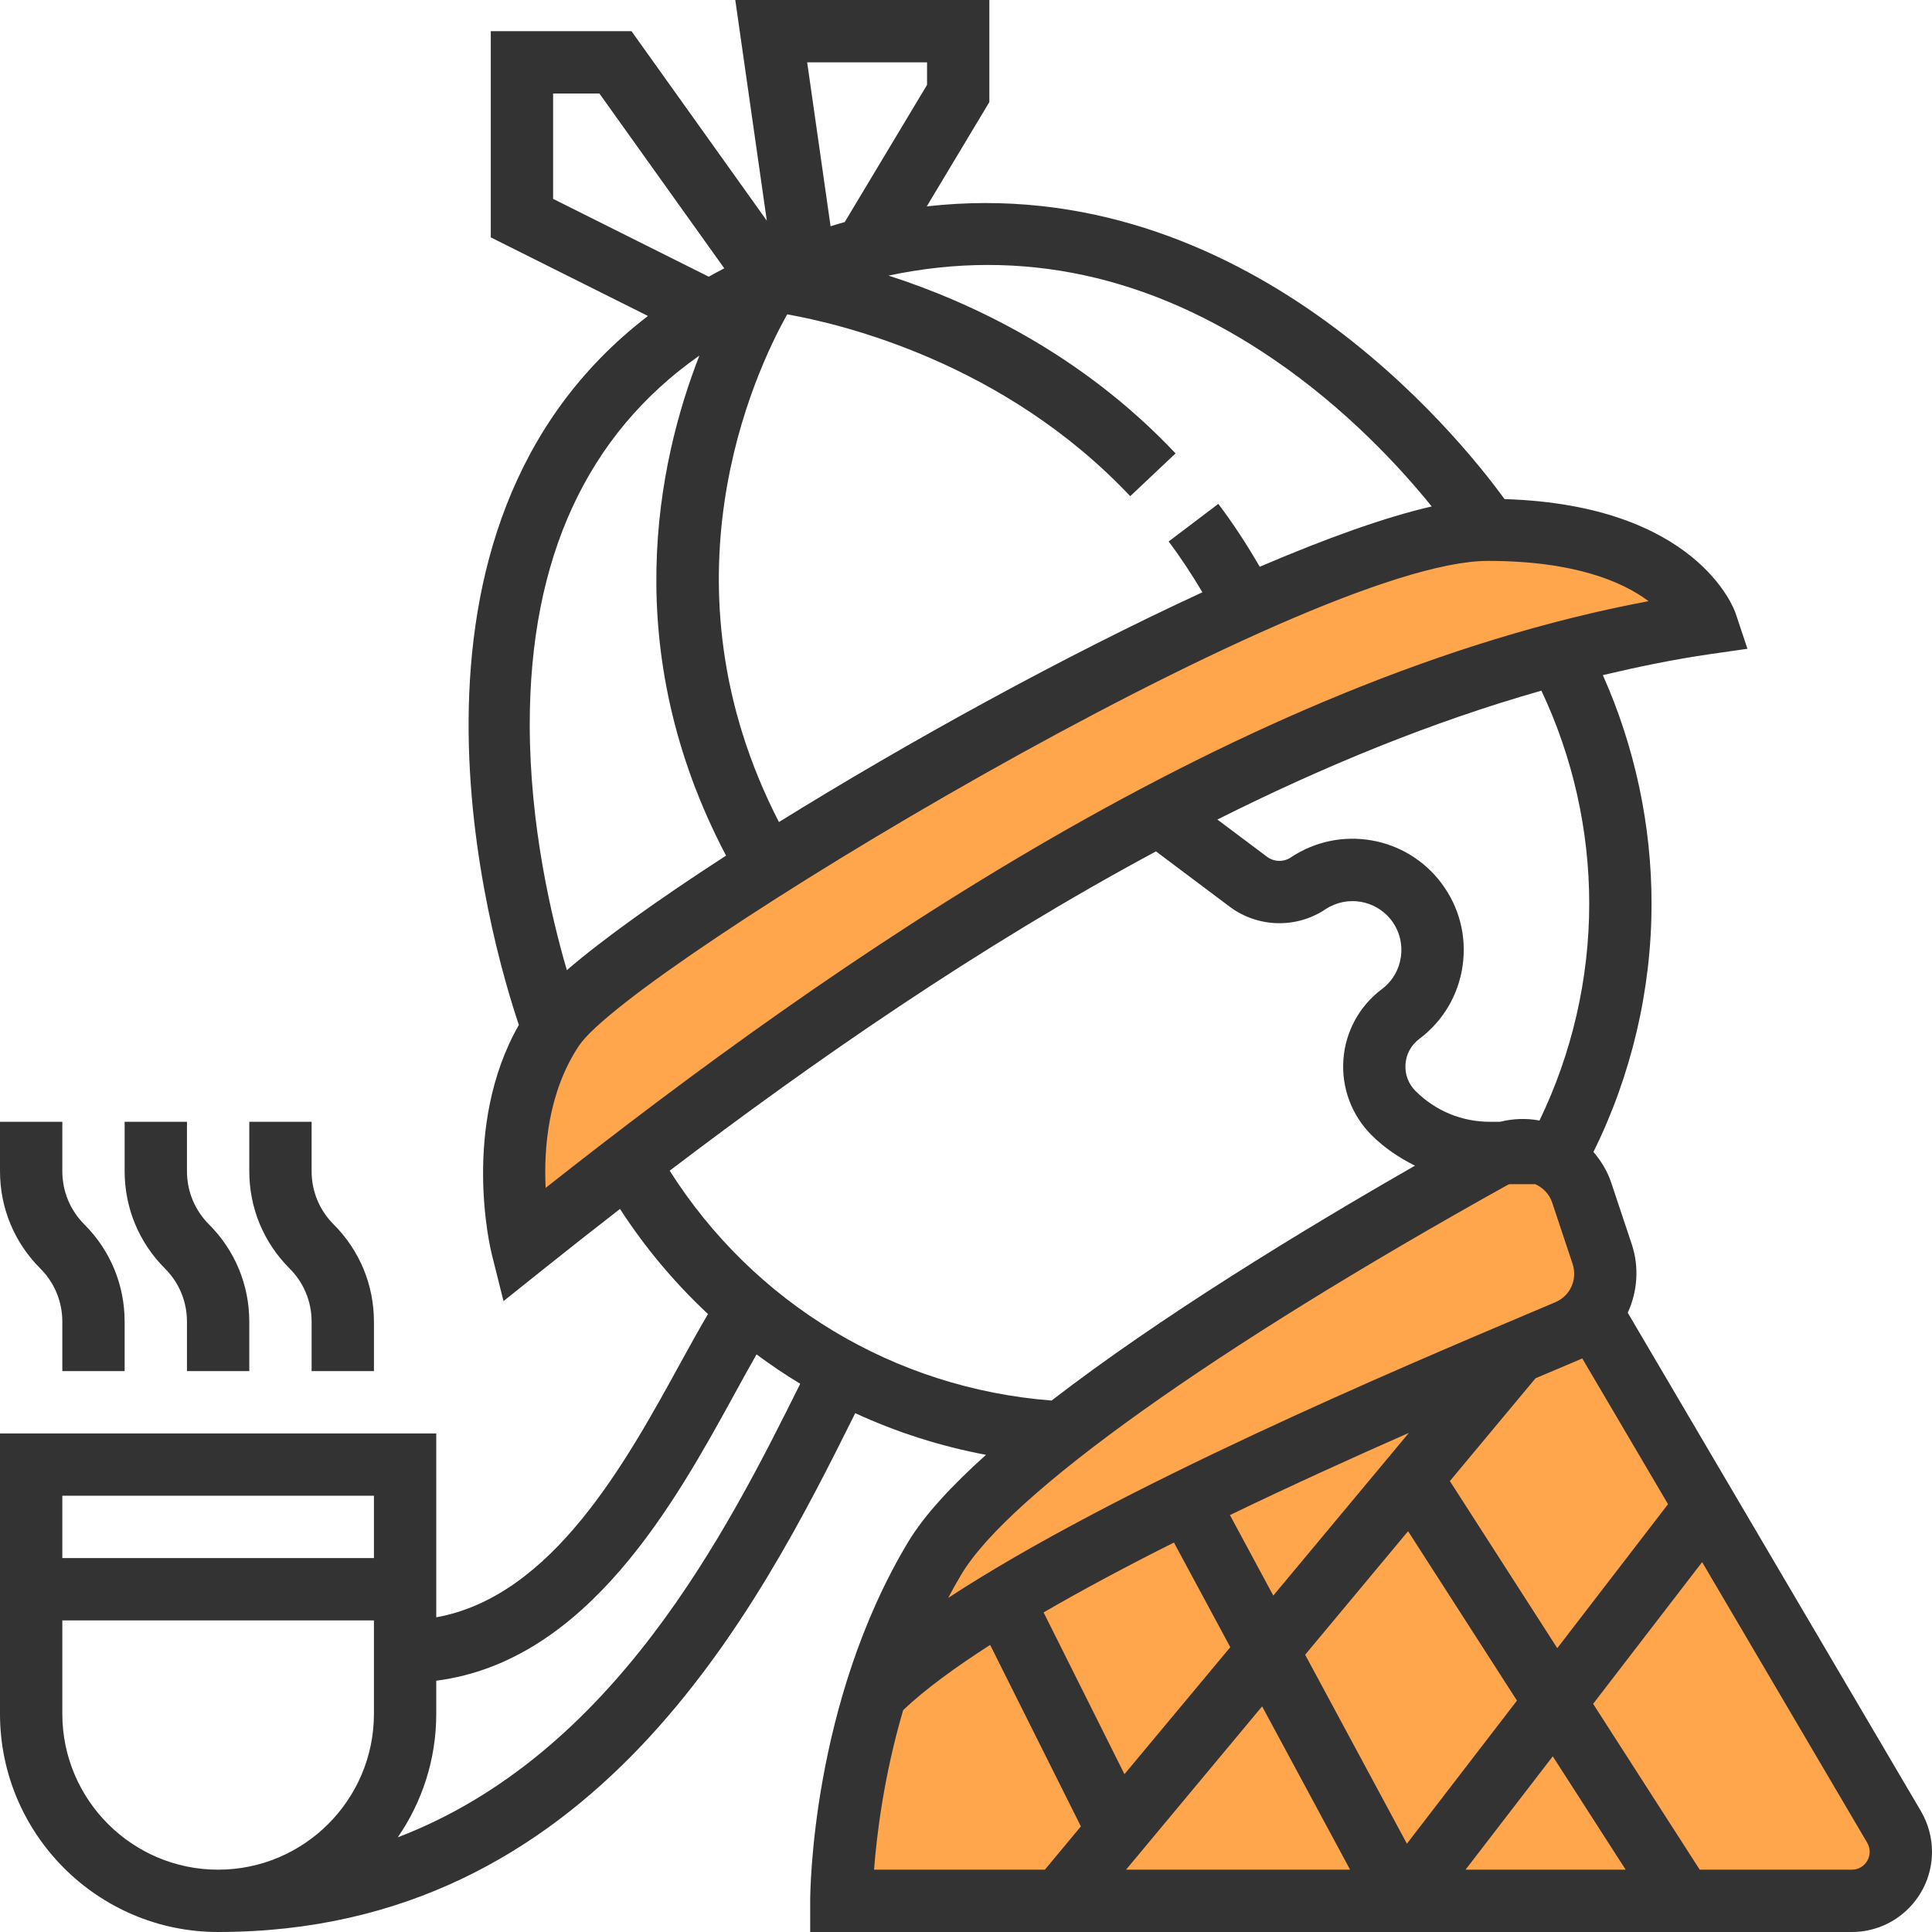 <?xml version="1.0" encoding="iso-8859-1"?>
<!-- Generator: Adobe Illustrator 19.0.0, SVG Export Plug-In . SVG Version: 6.00 Build 0)  -->
<svg version="1.1" id="Capa_1" xmlns="http://www.w3.org/2000/svg" xmlns:xlink="http://www.w3.org/1999/xlink" x="0px" y="0px"
	 viewBox="0 0 496 496" style="enable-background:new 0 0 496 496;" xml:space="preserve">
<g>
	<path style="fill:#FFA64D;" d="M134,320c80-64,192-144,304-160c0,0-8-24-56-24S158,240,142,264S134,320,134,320z"/>
	<path style="fill:#FFA64D;" d="M486.264,469.048L408.56,336.952c3.296-4.112,4.52-9.712,2.744-15.048l-5.248-15.752
		c-3.168-9.504-14.168-13.816-22.92-8.944C345.952,317.912,258.76,368.736,240,400c-24,40-24,88-24,88h259.424
		c6.944,0,12.576-5.632,12.576-12.576C488,473.184,487.4,470.984,486.264,469.048z"/>
</g>
<g>
	<path style="fill:#333333;" d="M493.168,464.992l-75.28-127.976c2.48-5.384,3-11.664,1.016-17.632l-5.256-15.76
		c-0.984-2.96-2.6-5.576-4.56-7.888C418.816,276.032,424,254.12,424,232c0-20.232-4.32-40.312-12.504-58.68
		c9.208-2.168,18.424-4.08,27.64-5.4l9.48-1.36l-3.032-9.096c-0.384-1.168-9.992-27.824-59.328-29.328
		c-11.912-16.4-66.68-84.376-148.328-75.152l16.064-26.776V0h-65.224l8.096,56.656L162.12,8H126v52.944l40.352,20.176
		c-71.44,54.744-40.296,160.824-33.144,182.008c-14.856,26.04-7.32,57.432-6.968,58.808l3.024,12.096l9.736-7.784
		c6.424-5.144,13.216-10.48,20.168-15.88c6.48,10.008,14.088,19.032,22.592,26.984c-2.216,3.752-4.528,7.944-7.08,12.584
		c-14.064,25.648-32.928,59.928-62.68,65.272V368H0v72c0,30.872,25.128,56,56,56c96.304,0,138.392-82.584,163.56-133.2
		c10.616,4.896,21.88,8.504,33.576,10.696c-8.84,7.952-15.896,15.56-20,22.392C208.288,437.304,208,485.952,208,488v8h267.424
		c11.344,0,20.576-9.232,20.576-20.576C496,471.776,495.024,468.168,493.168,464.992z M428.232,386.168l-28.432,36.96
		l-27.576-42.896l21.992-26.392c2.136-0.904,4.256-1.8,6.112-2.584l5.184-2.2c0.232-0.104,0.464-0.2,0.696-0.312L428.232,386.168z
		 M326.888,409.632L315.76,388.96c15.776-7.608,31.648-14.808,45.944-21.104L326.888,409.632z M301.384,396.016l14.464,26.864
		l-27.168,32.6l-20.76-41.528C278.248,407.968,289.608,401.92,301.384,396.016z M324.024,438.072L346.608,480h-57.52
		L324.024,438.072z M361.192,473.328l-26.12-48.512l26.424-31.712l27.952,43.488L361.192,473.328z M398.64,450.896L417.352,480
		h-41.104L398.64,450.896z M408,232c0,19.304-4.432,38.424-12.768,55.672c-3.376-0.632-6.816-0.504-10.136,0.328h-2.592
		c-7.208,0-13.992-2.808-19.096-7.904c-1.84-1.84-2.76-4.296-2.576-6.896c0.184-2.6,1.44-4.888,3.52-6.464
		c6.112-4.576,10.064-11.256,11.144-18.808c1.08-7.552-0.848-15.072-5.432-21.176c-9.072-12.12-26.056-15.04-38.68-6.624
		c-1.864,1.24-4.312,1.168-6.112-0.176l-12.736-9.552c27.088-13.584,55.016-25.088,83.184-33.088
		C403.752,194.312,408,213.072,408,232z M327.048,92.304c18.736,12.792,32.584,27.904,40.52,37.712
		c-11.976,2.752-27.184,8.216-44.152,15.488c-3.256-5.608-6.784-11.056-10.64-16.144l-12.752,9.656
		c3.12,4.12,5.976,8.528,8.672,13.04c-35.368,16.288-75.688,38.48-108.72,58.992c-31.464-61.136-6.464-115.024,2.12-130.344
		c14.032,2.472,55.752,12.4,88.064,46.68L301.8,116.4c-24.2-25.664-52.768-38.904-73.688-45.648
		C262.224,63.512,295.392,70.672,327.048,92.304z M238,16v5.784L216.872,57c-1.2,0.32-2.424,0.728-3.64,1.088L207.224,16H238z
		 M142,51.056V24h11.88l32.064,44.888c-1.36,0.696-2.68,1.424-3.992,2.144L142,51.056z M179.552,91.288
		c-10.72,27.44-20.96,75.56,6.848,128.376c-17.2,11.136-31.544,21.376-40.872,29.408C141.56,235.496,136,211.896,136,186
		C136,143.336,150.64,111.592,179.552,91.288z M148.656,268.44C161.976,248.464,334.816,144,382,144
		c22.288,0,34.608,5.376,41.232,10.336C317.816,174.112,213.56,247.04,140.08,304.96
		C139.584,294.736,140.728,280.328,148.656,268.44z M96,384v16H16v-16H96z M16,440v-24h80v24c0,22.056-17.944,40-40,40
		S16,462.056,16,440z M102.12,471.696C108.336,462.672,112,451.76,112,440v-8.512c38.96-5.016,61.48-46.088,76.712-73.856
		c1.968-3.6,3.8-6.92,5.512-9.92c3.624,2.688,7.36,5.208,11.216,7.544C186.6,393.16,157.584,450.472,102.12,471.696z
		 M171.928,300.552c36.656-27.88,79.296-57.528,124.848-81.976l18.904,14.184c7.208,5.408,17.104,5.68,24.584,0.688
		c5.552-3.688,13.016-2.416,17.008,2.904c4.152,5.544,3.032,13.432-2.504,17.584c-5.776,4.32-9.376,10.928-9.88,18.128
		c-0.512,7.192,2.12,14.24,7.216,19.344c3.296,3.296,7.112,5.816,11.16,7.856c-29.208,16.728-65.672,38.984-93.288,60.296
		C229.584,356.424,193.56,334.672,171.928,300.552z M246.856,404.12c12.344-20.576,64.744-57.928,140.168-99.904
		c0.184-0.104,0.352-0.128,0.528-0.208h6.592c2.016,0.92,3.608,2.568,4.328,4.688l5.248,15.76c1.328,3.992-0.576,8.24-4.448,9.872
		l-5.168,2.184c-34.912,14.76-107.504,45.448-150.688,73.728C244.496,408.176,245.648,406.136,246.856,404.12z M231.872,439.032
		c5.544-5.272,13.28-10.92,22.328-16.736l23.296,46.592L268.248,480h-43.856C225.072,471.152,226.904,455.896,231.872,439.032z
		 M475.424,480h-39.056L409,437.424l27.984-36.384l42.376,72.04c0.424,0.72,0.64,1.52,0.64,2.336
		C480,477.944,477.944,480,475.424,480z"/>
	<path style="fill:#333333;" d="M16,339.312V352h16v-12.688c0-9.432-3.672-18.296-10.344-24.968
		C18.008,310.696,16,305.84,16,300.688V288H0v12.688c0,9.432,3.672,18.296,10.344,24.968C13.992,329.304,16,334.152,16,339.312z"/>
	<path style="fill:#333333;" d="M48,339.312V352h16v-12.688c0-9.432-3.672-18.296-10.344-24.968
		C50.008,310.696,48,305.84,48,300.688V288H32v12.688c0,9.432,3.672,18.296,10.344,24.968C45.992,329.304,48,334.152,48,339.312z"/>
	<path style="fill:#333333;" d="M80,339.312V352h16v-12.688c0-9.432-3.672-18.296-10.344-24.968
		C82.008,310.696,80,305.84,80,300.688V288H64v12.688c0,9.432,3.672,18.296,10.344,24.968C77.992,329.304,80,334.152,80,339.312z"/>
</g>
<g>
</g>
<g>
</g>
<g>
</g>
<g>
</g>
<g>
</g>
<g>
</g>
<g>
</g>
<g>
</g>
<g>
</g>
<g>
</g>
<g>
</g>
<g>
</g>
<g>
</g>
<g>
</g>
<g>
</g>
</svg>

